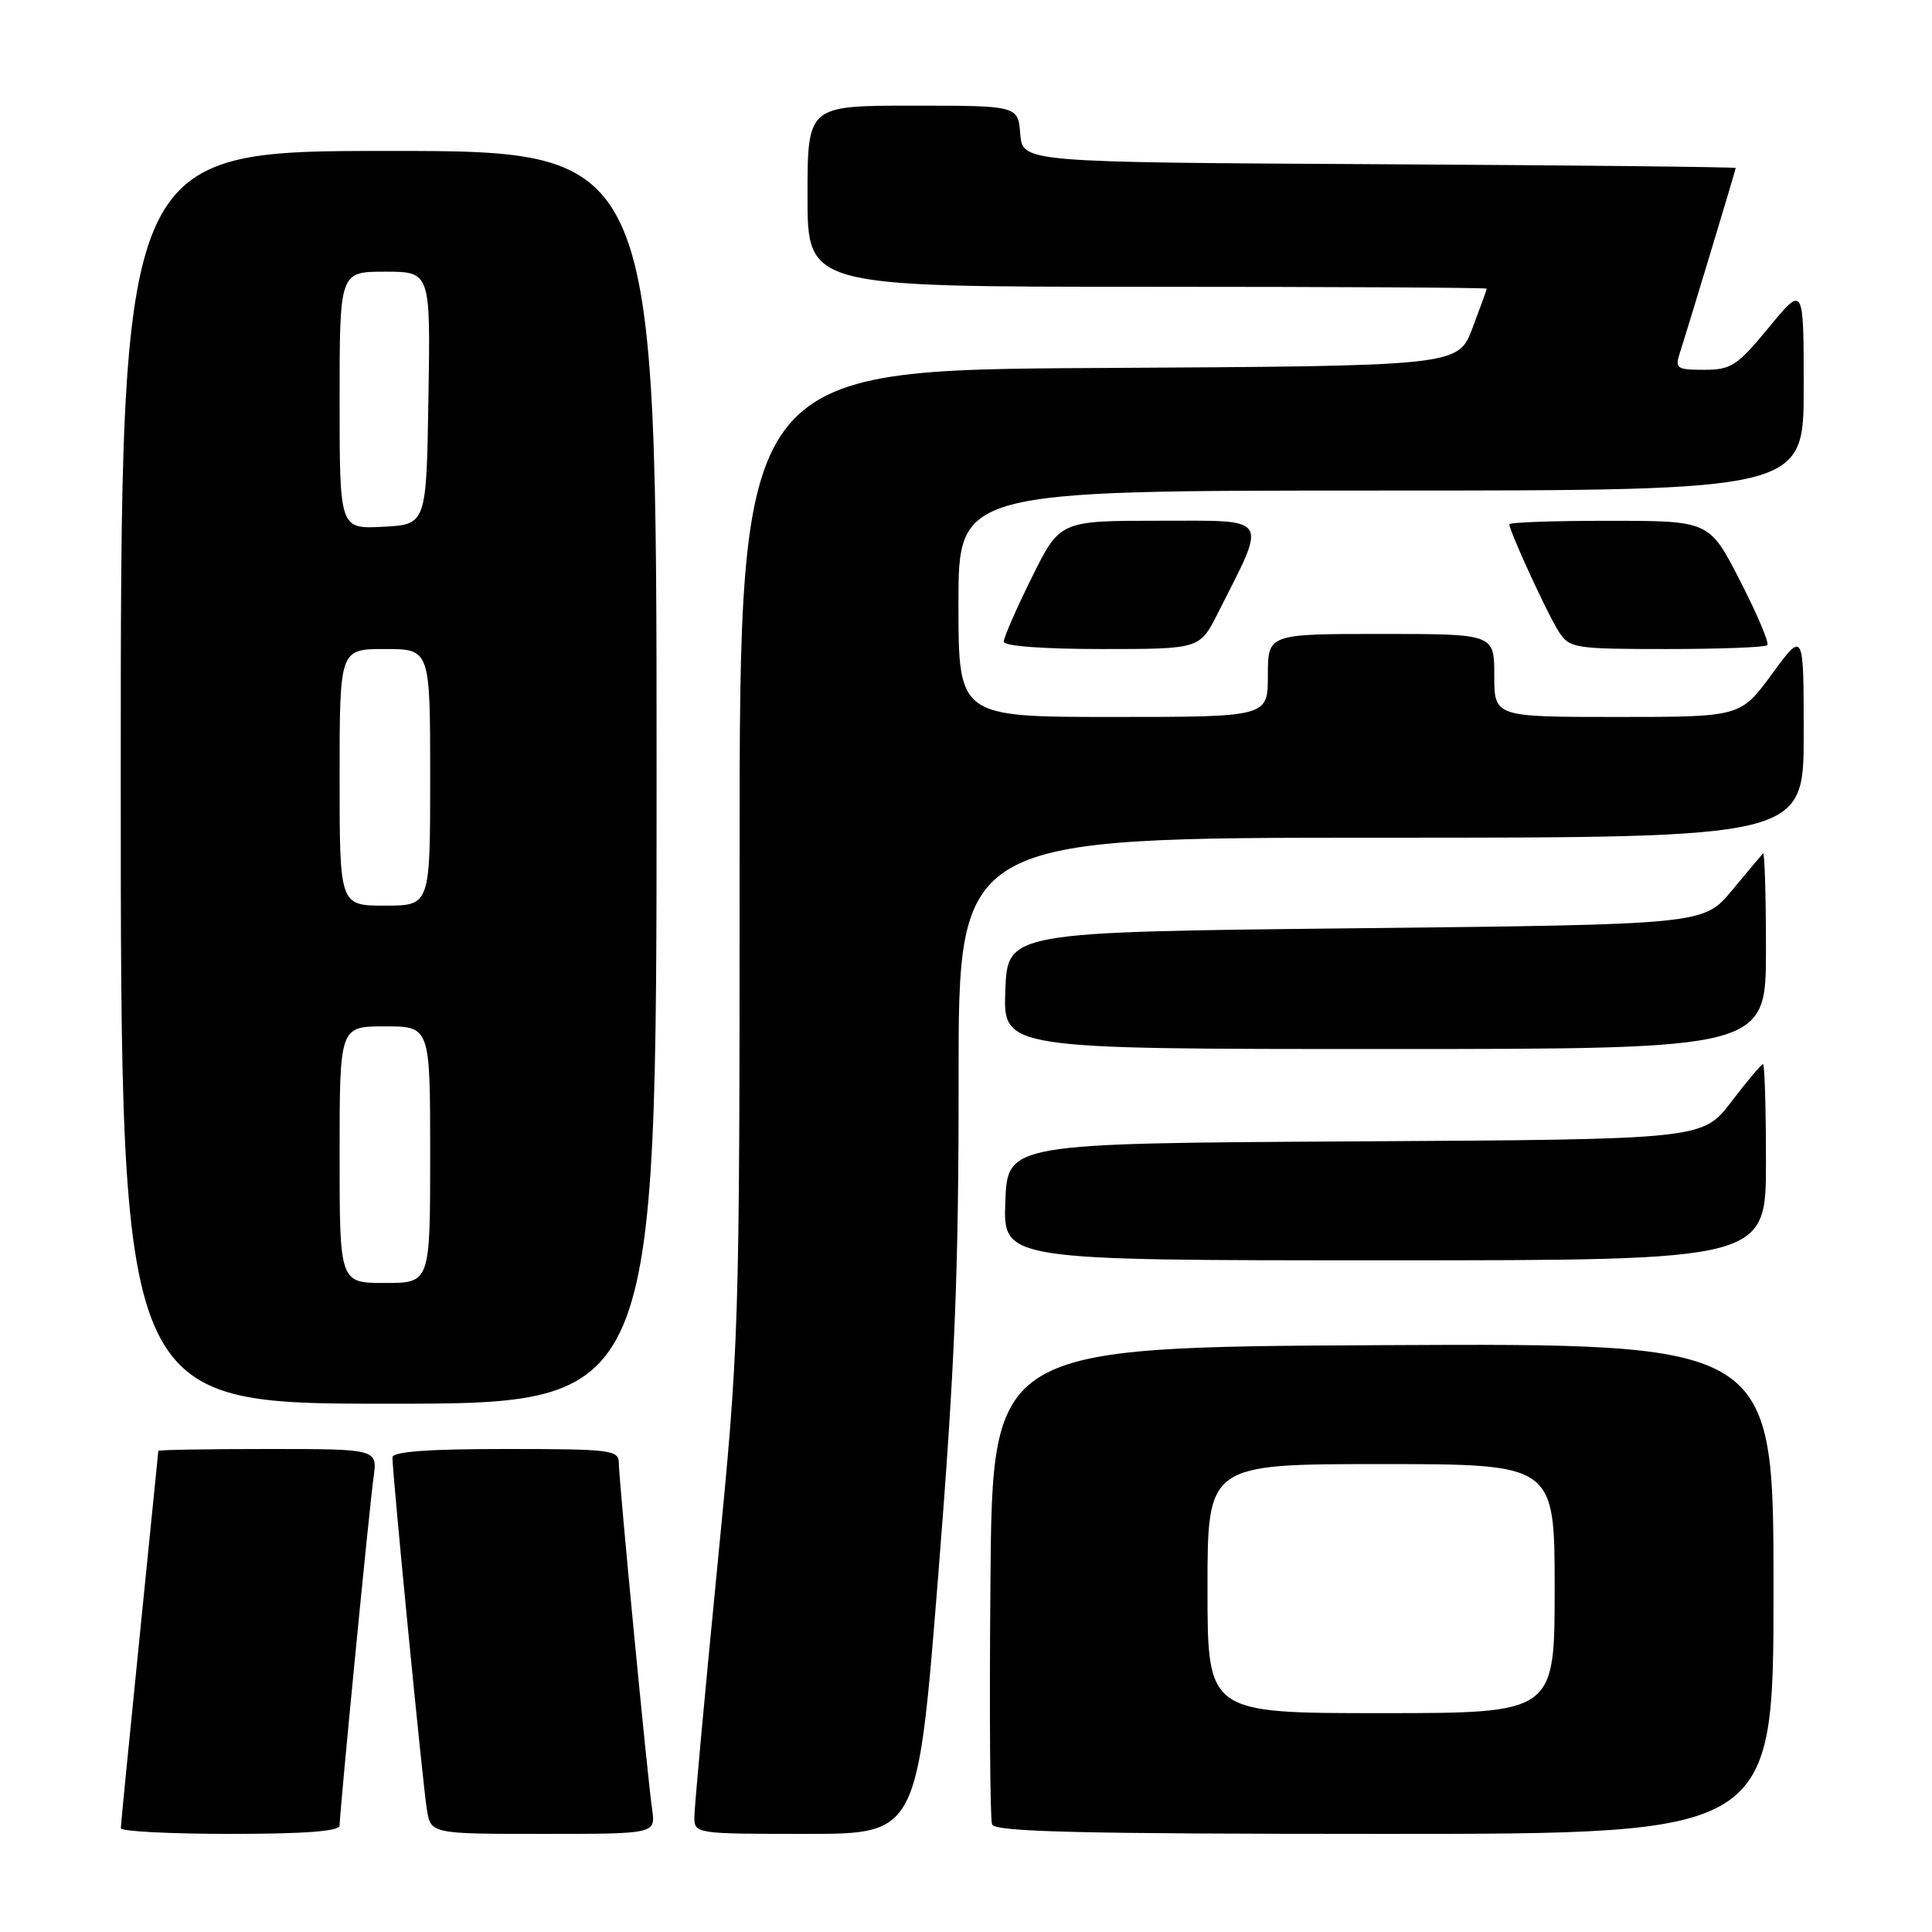 <?xml version="1.0" encoding="UTF-8" standalone="no"?>
<!DOCTYPE svg PUBLIC "-//W3C//DTD SVG 1.1//EN" "http://www.w3.org/Graphics/SVG/1.1/DTD/svg11.dtd" >
<svg xmlns="http://www.w3.org/2000/svg" xmlns:xlink="http://www.w3.org/1999/xlink" version="1.1" viewBox="0 0 256 256">
 <g >
 <path fill="currentColor"
d=" M 45.00 241.90 C 45.00 240.11 48.93 199.83 49.50 195.75 C 50.02 192.00 50.02 192.00 35.51 192.00 C 27.53 192.00 20.99 192.11 20.98 192.25 C 20.97 192.39 19.85 203.53 18.49 217.00 C 17.13 230.47 16.01 241.84 16.01 242.25 C 16.00 242.66 22.52 243.00 30.50 243.00 C 40.36 243.00 45.00 242.65 45.00 241.90 Z  M 86.41 239.75 C 85.75 235.12 82.00 196.11 82.00 193.87 C 82.00 192.13 80.98 192.00 67.00 192.00 C 56.69 192.00 52.00 192.35 52.00 193.11 C 52.00 195.30 56.03 236.57 56.56 239.75 C 57.09 243.00 57.09 243.00 71.98 243.00 C 86.87 243.00 86.87 243.00 86.41 239.75 Z  M 124.32 208.75 C 126.53 181.01 127.04 168.46 127.02 142.75 C 127.00 111.00 127.00 111.00 183.00 111.00 C 239.00 111.00 239.00 111.00 239.00 97.29 C 239.00 83.58 239.00 83.58 234.81 89.29 C 230.62 95.00 230.62 95.00 214.31 95.00 C 198.00 95.00 198.00 95.00 198.00 89.50 C 198.00 84.00 198.00 84.00 183.00 84.00 C 168.00 84.00 168.00 84.00 168.00 89.50 C 168.00 95.00 168.00 95.00 147.50 95.00 C 127.00 95.00 127.00 95.00 127.00 80.00 C 127.00 65.00 127.00 65.00 183.00 65.00 C 239.00 65.00 239.00 65.00 239.00 51.39 C 239.00 37.77 239.00 37.77 234.38 43.39 C 230.19 48.47 229.39 49.00 225.81 49.00 C 222.17 49.00 221.92 48.83 222.59 46.75 C 223.69 43.35 229.98 22.53 229.99 22.26 C 230.00 22.13 208.74 21.90 182.75 21.76 C 135.50 21.50 135.50 21.50 135.19 17.75 C 134.88 14.00 134.88 14.00 120.94 14.00 C 107.00 14.00 107.00 14.00 107.00 26.00 C 107.00 38.00 107.00 38.00 152.00 38.00 C 176.75 38.00 197.00 38.11 197.00 38.25 C 197.00 38.39 196.14 40.75 195.10 43.50 C 193.20 48.50 193.20 48.50 145.60 48.76 C 98.00 49.02 98.00 49.02 98.00 113.26 C 98.00 177.11 97.98 177.68 95.01 208.00 C 93.36 224.78 92.01 239.51 92.01 240.75 C 92.00 242.98 92.12 243.00 106.79 243.00 C 121.59 243.00 121.59 243.00 124.32 208.75 Z  M 235.00 210.49 C 235.00 177.98 235.00 177.98 183.25 178.24 C 131.50 178.50 131.50 178.50 131.24 209.49 C 131.09 226.53 131.19 241.05 131.45 241.74 C 131.83 242.73 142.95 243.00 183.47 243.00 C 235.00 243.00 235.00 243.00 235.00 210.49 Z  M 87.00 103.00 C 87.00 20.00 87.00 20.00 51.50 20.00 C 16.00 20.00 16.00 20.00 16.00 103.00 C 16.00 186.00 16.00 186.00 51.50 186.00 C 87.00 186.00 87.00 186.00 87.00 103.00 Z  M 234.00 154.00 C 234.00 146.85 233.82 141.00 233.61 141.00 C 233.39 141.00 231.50 143.25 229.41 145.99 C 225.60 150.98 225.60 150.98 179.55 151.24 C 133.50 151.50 133.50 151.50 133.21 159.25 C 132.92 167.00 132.92 167.00 183.46 167.00 C 234.00 167.00 234.00 167.00 234.00 154.00 Z  M 234.00 125.83 C 234.00 118.59 233.82 112.85 233.61 113.08 C 233.39 113.31 231.53 115.53 229.48 118.00 C 225.74 122.50 225.74 122.50 179.62 123.00 C 133.50 123.50 133.50 123.50 133.21 131.25 C 132.92 139.00 132.92 139.00 183.46 139.00 C 234.00 139.00 234.00 139.00 234.00 125.83 Z  M 161.37 81.25 C 167.97 68.21 168.46 69.00 153.67 69.00 C 140.44 69.00 140.44 69.00 136.72 76.52 C 134.67 80.65 133.00 84.48 133.00 85.02 C 133.00 85.61 138.14 86.00 145.98 86.00 C 158.97 86.00 158.97 86.00 161.37 81.25 Z  M 234.18 85.49 C 234.46 85.21 232.84 81.39 230.59 77.00 C 226.50 69.01 226.50 69.01 213.25 69.01 C 205.96 69.00 200.00 69.21 200.00 69.47 C 200.00 70.40 205.13 81.54 206.58 83.75 C 207.97 85.89 208.67 86.00 220.86 86.00 C 227.90 86.00 233.90 85.77 234.18 85.49 Z  M 160.00 210.50 C 160.00 194.00 160.00 194.00 183.00 194.00 C 206.00 194.00 206.00 194.00 206.00 210.50 C 206.00 227.00 206.00 227.00 183.00 227.00 C 160.00 227.00 160.00 227.00 160.00 210.50 Z  M 45.00 153.00 C 45.00 136.00 45.00 136.00 51.00 136.00 C 57.00 136.00 57.00 136.00 57.00 153.00 C 57.00 170.00 57.00 170.00 51.00 170.00 C 45.00 170.00 45.00 170.00 45.00 153.00 Z  M 45.00 103.00 C 45.00 86.00 45.00 86.00 51.00 86.00 C 57.00 86.00 57.00 86.00 57.00 103.00 C 57.00 120.00 57.00 120.00 51.00 120.00 C 45.00 120.00 45.00 120.00 45.00 103.00 Z  M 45.00 53.05 C 45.00 36.00 45.00 36.00 51.02 36.00 C 57.05 36.00 57.05 36.00 56.77 52.75 C 56.50 69.50 56.50 69.50 50.75 69.80 C 45.00 70.10 45.00 70.10 45.00 53.05 Z "/>
</g>
</svg>